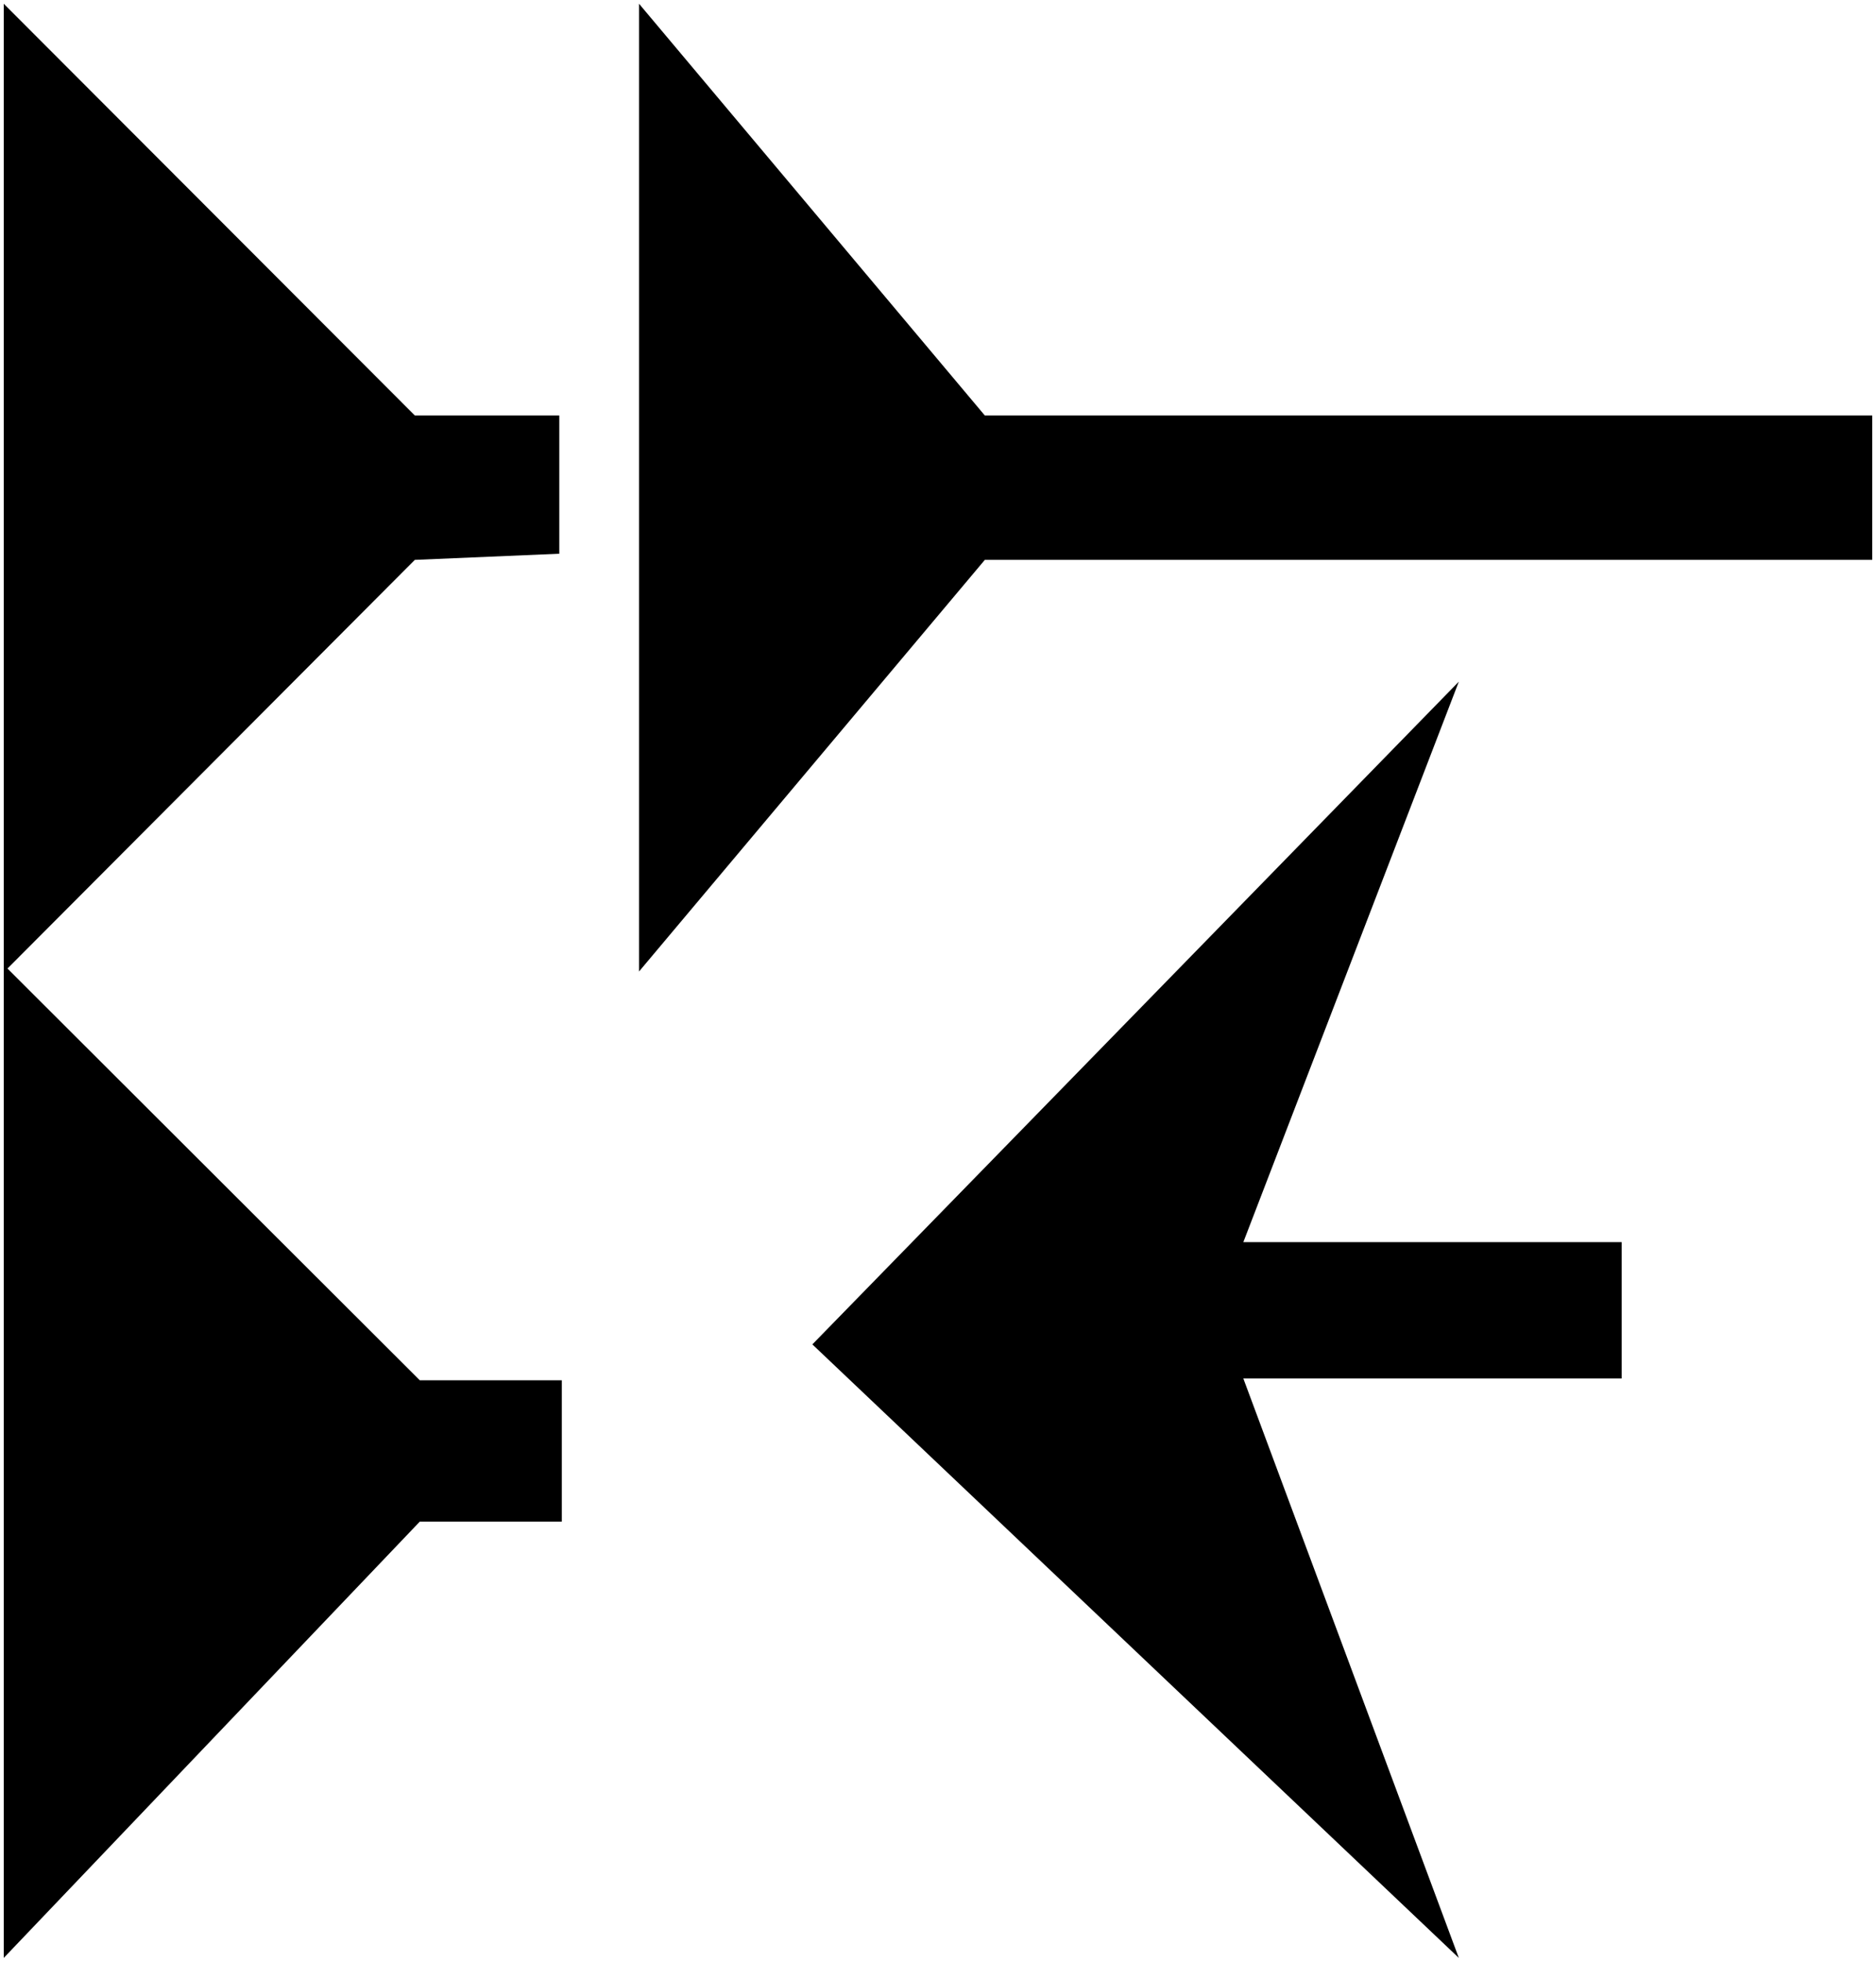 <svg xmlns="http://www.w3.org/2000/svg" viewBox="0 0 132.821 138.906" height="52.5" width="50.2">
   <path d="M.265.265L29.369 29.42h10.23v9.79l-10.23.435L.529 68.583l29.193 29.155h10.054v10.008H29.722L.265 138.642zM88.028 97.612l15.257 41.03-45.77-43.445 45.77-46.93-15.257 39.69h26.788v9.655zm-42.784-28.82V.265L69.725 29.42h62.831v10.225h-62.83z" />
</svg>